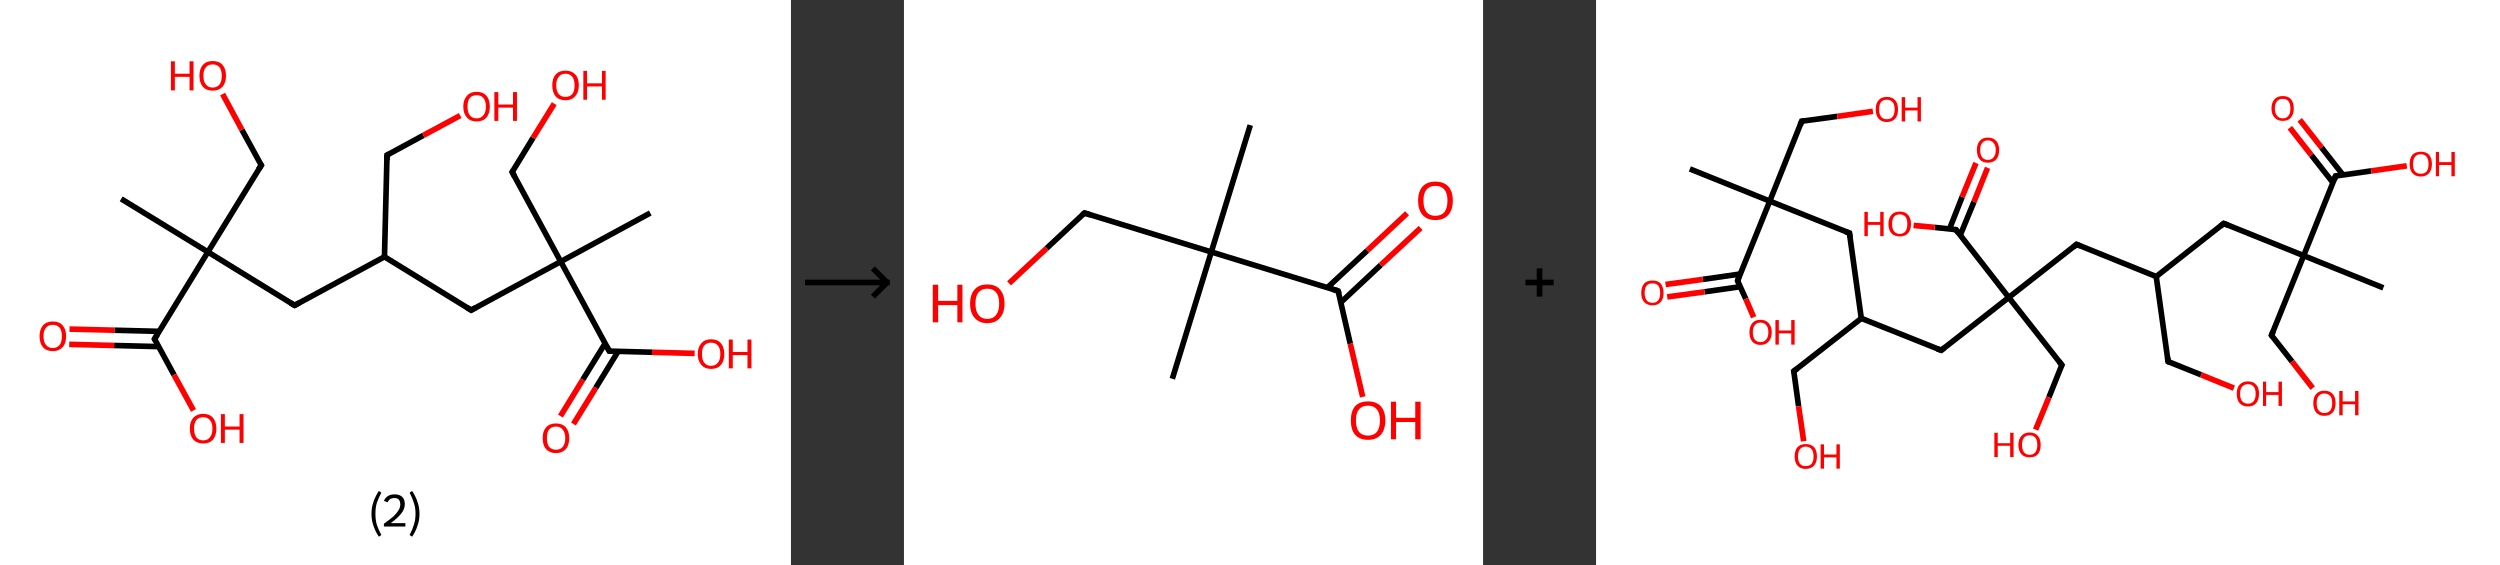 <?xml version='1.0' encoding='ASCII' standalone='yes'?>
<svg xmlns="http://www.w3.org/2000/svg" xmlns:xlink="http://www.w3.org/1999/xlink" version="1.1" width="885.0px" viewBox="0 0 885.0 200.0" height="200.0px">
  <rect x="0" y="0" width="885.0" height="200.0" fill="#333333" stroke="none"/>
  <g>
    <g transform="translate(0, 0) scale(1 1) "><!-- END OF HEADER -->
<rect style="opacity:1.0;fill:#FFFFFF;stroke:none" width="280.0" height="200.0" x="0.0" y="0.0"> </rect>
<path class="bond-0 atom-0 atom-1" d="M 42.9,70.4 L 73.6,89.2" style="fill:none;fill-rule:evenodd;stroke:#000000;stroke-width:2.0px;stroke-linecap:butt;stroke-linejoin:miter;stroke-opacity:1"/>
<path class="bond-1 atom-1 atom-2" d="M 73.6,89.2 L 92.5,58.5" style="fill:none;fill-rule:evenodd;stroke:#000000;stroke-width:2.0px;stroke-linecap:butt;stroke-linejoin:miter;stroke-opacity:1"/>
<path class="bond-2 atom-2 atom-3" d="M 92.5,58.5 L 85.6,45.9" style="fill:none;fill-rule:evenodd;stroke:#000000;stroke-width:2.0px;stroke-linecap:butt;stroke-linejoin:miter;stroke-opacity:1"/>
<path class="bond-2 atom-2 atom-3" d="M 85.6,45.9 L 78.8,33.3" style="fill:none;fill-rule:evenodd;stroke:#FF0000;stroke-width:2.0px;stroke-linecap:butt;stroke-linejoin:miter;stroke-opacity:1"/>
<path class="bond-3 atom-1 atom-4" d="M 73.6,89.2 L 104.3,108.1" style="fill:none;fill-rule:evenodd;stroke:#000000;stroke-width:2.0px;stroke-linecap:butt;stroke-linejoin:miter;stroke-opacity:1"/>
<path class="bond-4 atom-4 atom-5" d="M 104.3,108.1 L 136.1,90.9" style="fill:none;fill-rule:evenodd;stroke:#000000;stroke-width:2.0px;stroke-linecap:butt;stroke-linejoin:miter;stroke-opacity:1"/>
<path class="bond-5 atom-5 atom-6" d="M 136.1,90.9 L 137.0,54.9" style="fill:none;fill-rule:evenodd;stroke:#000000;stroke-width:2.0px;stroke-linecap:butt;stroke-linejoin:miter;stroke-opacity:1"/>
<path class="bond-6 atom-6 atom-7" d="M 137.0,54.9 L 149.9,47.9" style="fill:none;fill-rule:evenodd;stroke:#000000;stroke-width:2.0px;stroke-linecap:butt;stroke-linejoin:miter;stroke-opacity:1"/>
<path class="bond-6 atom-6 atom-7" d="M 149.9,47.9 L 162.9,40.9" style="fill:none;fill-rule:evenodd;stroke:#FF0000;stroke-width:2.0px;stroke-linecap:butt;stroke-linejoin:miter;stroke-opacity:1"/>
<path class="bond-7 atom-5 atom-8" d="M 136.1,90.9 L 166.8,109.8" style="fill:none;fill-rule:evenodd;stroke:#000000;stroke-width:2.0px;stroke-linecap:butt;stroke-linejoin:miter;stroke-opacity:1"/>
<path class="bond-8 atom-8 atom-9" d="M 166.8,109.8 L 198.5,92.6" style="fill:none;fill-rule:evenodd;stroke:#000000;stroke-width:2.0px;stroke-linecap:butt;stroke-linejoin:miter;stroke-opacity:1"/>
<path class="bond-9 atom-9 atom-10" d="M 198.5,92.6 L 230.2,75.4" style="fill:none;fill-rule:evenodd;stroke:#000000;stroke-width:2.0px;stroke-linecap:butt;stroke-linejoin:miter;stroke-opacity:1"/>
<path class="bond-10 atom-9 atom-11" d="M 198.5,92.6 L 181.3,60.9" style="fill:none;fill-rule:evenodd;stroke:#000000;stroke-width:2.0px;stroke-linecap:butt;stroke-linejoin:miter;stroke-opacity:1"/>
<path class="bond-11 atom-11 atom-12" d="M 181.3,60.9 L 188.7,48.8" style="fill:none;fill-rule:evenodd;stroke:#000000;stroke-width:2.0px;stroke-linecap:butt;stroke-linejoin:miter;stroke-opacity:1"/>
<path class="bond-11 atom-11 atom-12" d="M 188.7,48.8 L 196.2,36.7" style="fill:none;fill-rule:evenodd;stroke:#FF0000;stroke-width:2.0px;stroke-linecap:butt;stroke-linejoin:miter;stroke-opacity:1"/>
<path class="bond-12 atom-9 atom-13" d="M 198.5,92.6 L 215.7,124.3" style="fill:none;fill-rule:evenodd;stroke:#000000;stroke-width:2.0px;stroke-linecap:butt;stroke-linejoin:miter;stroke-opacity:1"/>
<path class="bond-13 atom-13 atom-14" d="M 214.2,121.6 L 206.3,134.4" style="fill:none;fill-rule:evenodd;stroke:#000000;stroke-width:2.0px;stroke-linecap:butt;stroke-linejoin:miter;stroke-opacity:1"/>
<path class="bond-13 atom-13 atom-14" d="M 206.3,134.4 L 198.4,147.3" style="fill:none;fill-rule:evenodd;stroke:#FF0000;stroke-width:2.0px;stroke-linecap:butt;stroke-linejoin:miter;stroke-opacity:1"/>
<path class="bond-13 atom-13 atom-14" d="M 218.8,124.4 L 210.9,137.3" style="fill:none;fill-rule:evenodd;stroke:#000000;stroke-width:2.0px;stroke-linecap:butt;stroke-linejoin:miter;stroke-opacity:1"/>
<path class="bond-13 atom-13 atom-14" d="M 210.9,137.3 L 203.0,150.1" style="fill:none;fill-rule:evenodd;stroke:#FF0000;stroke-width:2.0px;stroke-linecap:butt;stroke-linejoin:miter;stroke-opacity:1"/>
<path class="bond-14 atom-13 atom-15" d="M 215.7,124.3 L 230.8,124.7" style="fill:none;fill-rule:evenodd;stroke:#000000;stroke-width:2.0px;stroke-linecap:butt;stroke-linejoin:miter;stroke-opacity:1"/>
<path class="bond-14 atom-13 atom-15" d="M 230.8,124.7 L 245.9,125.1" style="fill:none;fill-rule:evenodd;stroke:#FF0000;stroke-width:2.0px;stroke-linecap:butt;stroke-linejoin:miter;stroke-opacity:1"/>
<path class="bond-15 atom-1 atom-16" d="M 73.6,89.2 L 54.7,120.0" style="fill:none;fill-rule:evenodd;stroke:#000000;stroke-width:2.0px;stroke-linecap:butt;stroke-linejoin:miter;stroke-opacity:1"/>
<path class="bond-16 atom-16 atom-17" d="M 56.4,117.3 L 40.5,116.9" style="fill:none;fill-rule:evenodd;stroke:#000000;stroke-width:2.0px;stroke-linecap:butt;stroke-linejoin:miter;stroke-opacity:1"/>
<path class="bond-16 atom-16 atom-17" d="M 40.5,116.9 L 24.6,116.5" style="fill:none;fill-rule:evenodd;stroke:#FF0000;stroke-width:2.0px;stroke-linecap:butt;stroke-linejoin:miter;stroke-opacity:1"/>
<path class="bond-16 atom-16 atom-17" d="M 56.2,122.7 L 40.4,122.3" style="fill:none;fill-rule:evenodd;stroke:#000000;stroke-width:2.0px;stroke-linecap:butt;stroke-linejoin:miter;stroke-opacity:1"/>
<path class="bond-16 atom-16 atom-17" d="M 40.4,122.3 L 24.5,121.9" style="fill:none;fill-rule:evenodd;stroke:#FF0000;stroke-width:2.0px;stroke-linecap:butt;stroke-linejoin:miter;stroke-opacity:1"/>
<path class="bond-17 atom-16 atom-18" d="M 54.7,120.0 L 61.6,132.7" style="fill:none;fill-rule:evenodd;stroke:#000000;stroke-width:2.0px;stroke-linecap:butt;stroke-linejoin:miter;stroke-opacity:1"/>
<path class="bond-17 atom-16 atom-18" d="M 61.6,132.7 L 68.5,145.3" style="fill:none;fill-rule:evenodd;stroke:#FF0000;stroke-width:2.0px;stroke-linecap:butt;stroke-linejoin:miter;stroke-opacity:1"/>
<path d="M 91.5,60.0 L 92.5,58.5 L 92.1,57.9" style="fill:none;stroke:#000000;stroke-width:2.0px;stroke-linecap:butt;stroke-linejoin:miter;stroke-opacity:1;"/>
<path d="M 102.8,107.2 L 104.3,108.1 L 105.9,107.2" style="fill:none;stroke:#000000;stroke-width:2.0px;stroke-linecap:butt;stroke-linejoin:miter;stroke-opacity:1;"/>
<path d="M 137.0,56.7 L 137.0,54.9 L 137.7,54.5" style="fill:none;stroke:#000000;stroke-width:2.0px;stroke-linecap:butt;stroke-linejoin:miter;stroke-opacity:1;"/>
<path d="M 165.2,108.8 L 166.8,109.8 L 168.4,108.9" style="fill:none;stroke:#000000;stroke-width:2.0px;stroke-linecap:butt;stroke-linejoin:miter;stroke-opacity:1;"/>
<path d="M 182.2,62.5 L 181.3,60.9 L 181.7,60.3" style="fill:none;stroke:#000000;stroke-width:2.0px;stroke-linecap:butt;stroke-linejoin:miter;stroke-opacity:1;"/>
<path d="M 214.8,122.7 L 215.7,124.3 L 216.4,124.3" style="fill:none;stroke:#000000;stroke-width:2.0px;stroke-linecap:butt;stroke-linejoin:miter;stroke-opacity:1;"/>
<path d="M 55.7,118.4 L 54.7,120.0 L 55.1,120.6" style="fill:none;stroke:#000000;stroke-width:2.0px;stroke-linecap:butt;stroke-linejoin:miter;stroke-opacity:1;"/>
<path class="atom-3" d="M 60.5 21.7 L 61.9 21.7 L 61.9 26.1 L 67.1 26.1 L 67.1 21.7 L 68.5 21.7 L 68.5 32.0 L 67.1 32.0 L 67.1 27.2 L 61.9 27.2 L 61.9 32.0 L 60.5 32.0 L 60.5 21.7 " fill="#FF0000"/>
<path class="atom-3" d="M 70.6 26.8 Q 70.6 24.4, 71.8 23.0 Q 73.0 21.6, 75.3 21.6 Q 77.6 21.6, 78.8 23.0 Q 80.0 24.4, 80.0 26.8 Q 80.0 29.3, 78.8 30.7 Q 77.5 32.1, 75.3 32.1 Q 73.0 32.1, 71.8 30.7 Q 70.6 29.3, 70.6 26.8 M 75.3 31.0 Q 76.8 31.0, 77.7 29.9 Q 78.5 28.9, 78.5 26.8 Q 78.5 24.8, 77.7 23.8 Q 76.8 22.8, 75.3 22.8 Q 73.7 22.8, 72.9 23.8 Q 72.0 24.8, 72.0 26.8 Q 72.0 28.9, 72.9 29.9 Q 73.7 31.0, 75.3 31.0 " fill="#FF0000"/>
<path class="atom-7" d="M 164.0 37.7 Q 164.0 35.3, 165.3 33.9 Q 166.5 32.5, 168.7 32.5 Q 171.0 32.5, 172.2 33.9 Q 173.4 35.3, 173.4 37.7 Q 173.4 40.2, 172.2 41.6 Q 171.0 43.0, 168.7 43.0 Q 166.5 43.0, 165.3 41.6 Q 164.0 40.2, 164.0 37.7 M 168.7 41.9 Q 170.3 41.9, 171.1 40.8 Q 172.0 39.8, 172.0 37.7 Q 172.0 35.7, 171.1 34.7 Q 170.3 33.7, 168.7 33.7 Q 167.2 33.7, 166.3 34.7 Q 165.5 35.7, 165.5 37.7 Q 165.5 39.8, 166.3 40.8 Q 167.2 41.9, 168.7 41.9 " fill="#FF0000"/>
<path class="atom-7" d="M 175.0 32.6 L 176.4 32.6 L 176.4 37.0 L 181.6 37.0 L 181.6 32.6 L 183.0 32.6 L 183.0 42.8 L 181.6 42.8 L 181.6 38.1 L 176.4 38.1 L 176.4 42.8 L 175.0 42.8 L 175.0 32.6 " fill="#FF0000"/>
<path class="atom-12" d="M 195.5 30.2 Q 195.5 27.7, 196.7 26.4 Q 197.9 25.0, 200.2 25.0 Q 202.4 25.0, 203.7 26.4 Q 204.9 27.7, 204.9 30.2 Q 204.9 32.7, 203.6 34.1 Q 202.4 35.5, 200.2 35.5 Q 197.9 35.5, 196.7 34.1 Q 195.5 32.7, 195.5 30.2 M 200.2 34.3 Q 201.7 34.3, 202.6 33.3 Q 203.4 32.2, 203.4 30.2 Q 203.4 28.2, 202.6 27.2 Q 201.7 26.1, 200.2 26.1 Q 198.6 26.1, 197.8 27.2 Q 196.9 28.2, 196.9 30.2 Q 196.9 32.3, 197.8 33.3 Q 198.6 34.3, 200.2 34.3 " fill="#FF0000"/>
<path class="atom-12" d="M 206.5 25.1 L 207.8 25.1 L 207.8 29.5 L 213.1 29.5 L 213.1 25.1 L 214.4 25.1 L 214.4 35.3 L 213.1 35.3 L 213.1 30.6 L 207.8 30.6 L 207.8 35.3 L 206.5 35.3 L 206.5 25.1 " fill="#FF0000"/>
<path class="atom-14" d="M 192.1 155.1 Q 192.1 152.6, 193.3 151.3 Q 194.5 149.9, 196.8 149.9 Q 199.1 149.9, 200.3 151.3 Q 201.5 152.6, 201.5 155.1 Q 201.5 157.6, 200.3 159.0 Q 199.0 160.4, 196.8 160.4 Q 194.6 160.4, 193.3 159.0 Q 192.1 157.6, 192.1 155.1 M 196.8 159.2 Q 198.4 159.2, 199.2 158.2 Q 200.1 157.1, 200.1 155.1 Q 200.1 153.1, 199.2 152.1 Q 198.4 151.0, 196.8 151.0 Q 195.3 151.0, 194.4 152.0 Q 193.6 153.1, 193.6 155.1 Q 193.6 157.1, 194.4 158.2 Q 195.3 159.2, 196.8 159.2 " fill="#FF0000"/>
<path class="atom-15" d="M 247.0 125.3 Q 247.0 122.9, 248.3 121.5 Q 249.5 120.1, 251.7 120.1 Q 254.0 120.1, 255.2 121.5 Q 256.4 122.9, 256.4 125.3 Q 256.4 127.8, 255.2 129.2 Q 254.0 130.6, 251.7 130.6 Q 249.5 130.6, 248.3 129.2 Q 247.0 127.8, 247.0 125.3 M 251.7 129.5 Q 253.3 129.5, 254.1 128.4 Q 255.0 127.4, 255.0 125.3 Q 255.0 123.3, 254.1 122.3 Q 253.3 121.3, 251.7 121.3 Q 250.2 121.3, 249.3 122.3 Q 248.5 123.3, 248.5 125.3 Q 248.5 127.4, 249.3 128.4 Q 250.2 129.5, 251.7 129.5 " fill="#FF0000"/>
<path class="atom-15" d="M 258.0 120.2 L 259.4 120.2 L 259.4 124.6 L 264.6 124.6 L 264.6 120.2 L 266.0 120.2 L 266.0 130.4 L 264.6 130.4 L 264.6 125.7 L 259.4 125.7 L 259.4 130.4 L 258.0 130.4 L 258.0 120.2 " fill="#FF0000"/>
<path class="atom-17" d="M 14.0 119.0 Q 14.0 116.6, 15.2 115.2 Q 16.4 113.8, 18.7 113.8 Q 21.0 113.8, 22.2 115.2 Q 23.4 116.6, 23.4 119.0 Q 23.4 121.5, 22.2 122.9 Q 20.9 124.3, 18.7 124.3 Q 16.4 124.3, 15.2 122.9 Q 14.0 121.5, 14.0 119.0 M 18.7 123.2 Q 20.2 123.2, 21.1 122.1 Q 21.9 121.1, 21.9 119.0 Q 21.9 117.0, 21.1 116.0 Q 20.2 115.0, 18.7 115.0 Q 17.1 115.0, 16.3 116.0 Q 15.4 117.0, 15.4 119.0 Q 15.4 121.1, 16.3 122.1 Q 17.1 123.2, 18.7 123.2 " fill="#FF0000"/>
<path class="atom-18" d="M 67.2 151.7 Q 67.2 149.3, 68.4 147.9 Q 69.7 146.5, 71.9 146.5 Q 74.2 146.5, 75.4 147.9 Q 76.6 149.3, 76.6 151.7 Q 76.6 154.2, 75.4 155.6 Q 74.2 157.0, 71.9 157.0 Q 69.7 157.0, 68.4 155.6 Q 67.2 154.2, 67.2 151.7 M 71.9 155.9 Q 73.5 155.9, 74.3 154.8 Q 75.2 153.8, 75.2 151.7 Q 75.2 149.7, 74.3 148.7 Q 73.5 147.7, 71.9 147.7 Q 70.4 147.7, 69.5 148.7 Q 68.7 149.7, 68.7 151.7 Q 68.7 153.8, 69.5 154.8 Q 70.4 155.9, 71.9 155.9 " fill="#FF0000"/>
<path class="atom-18" d="M 78.2 146.6 L 79.6 146.6 L 79.6 151.0 L 84.8 151.0 L 84.8 146.6 L 86.2 146.6 L 86.2 156.8 L 84.8 156.8 L 84.8 152.1 L 79.6 152.1 L 79.6 156.8 L 78.2 156.8 L 78.2 146.6 " fill="#FF0000"/>
<path class="legend" d="M 131.5 181.9 Q 131.5 179.6, 132.2 177.7 Q 132.8 175.8, 134.1 173.8 L 135.0 174.4 Q 134.0 176.3, 133.4 178.0 Q 132.9 179.7, 132.9 181.9 Q 132.9 184.0, 133.4 185.8 Q 134.0 187.5, 135.0 189.4 L 134.1 190.0 Q 132.8 188.0, 132.2 186.1 Q 131.5 184.2, 131.5 181.9 " fill="#000000"/>
<path class="legend" d="M 135.9 177.3 Q 136.4 176.2, 137.3 175.6 Q 138.3 175.0, 139.7 175.0 Q 141.4 175.0, 142.4 175.9 Q 143.3 176.8, 143.3 178.5 Q 143.3 180.2, 142.1 181.7 Q 140.9 183.3, 138.3 185.2 L 143.5 185.2 L 143.5 186.4 L 135.9 186.4 L 135.9 185.4 Q 138.0 183.9, 139.3 182.8 Q 140.5 181.6, 141.1 180.6 Q 141.7 179.6, 141.7 178.6 Q 141.7 177.5, 141.2 176.9 Q 140.7 176.3, 139.7 176.3 Q 138.8 176.3, 138.2 176.6 Q 137.6 177.0, 137.2 177.8 L 135.9 177.3 " fill="#000000"/>
<path class="legend" d="M 148.5 181.9 Q 148.5 184.2, 147.8 186.1 Q 147.2 188.0, 145.9 190.0 L 145.0 189.4 Q 146.0 187.5, 146.5 185.8 Q 147.1 184.0, 147.1 181.9 Q 147.1 179.7, 146.5 178.0 Q 146.0 176.3, 145.0 174.4 L 145.9 173.8 Q 147.2 175.8, 147.8 177.7 Q 148.5 179.6, 148.5 181.9 " fill="#000000"/>
</g>
    <g transform="translate(280.0, 0) scale(1 1) "><line x1="5" y1="100" x2="35" y2="100" style="stroke:rgb(0,0,0);stroke-width:2"/>
  <line x1="34" y1="100" x2="29" y2="95" style="stroke:rgb(0,0,0);stroke-width:2"/>
  <line x1="34" y1="100" x2="29" y2="105" style="stroke:rgb(0,0,0);stroke-width:2"/>
</g>
    <g transform="translate(320.0, 0) scale(1 1) "><!-- END OF HEADER -->
<rect style="opacity:1.0;fill:#FFFFFF;stroke:none" width="205.0" height="200.0" x="0.0" y="0.0"> </rect>
<path class="bond-0 atom-0 atom-1" d="M 122.6,44.3 L 108.8,89.2" style="fill:none;fill-rule:evenodd;stroke:#000000;stroke-width:2.0px;stroke-linecap:butt;stroke-linejoin:miter;stroke-opacity:1"/>
<path class="bond-1 atom-1 atom-2" d="M 108.8,89.2 L 95.0,134.1" style="fill:none;fill-rule:evenodd;stroke:#000000;stroke-width:2.0px;stroke-linecap:butt;stroke-linejoin:miter;stroke-opacity:1"/>
<path class="bond-2 atom-1 atom-3" d="M 108.8,89.2 L 63.9,75.4" style="fill:none;fill-rule:evenodd;stroke:#000000;stroke-width:2.0px;stroke-linecap:butt;stroke-linejoin:miter;stroke-opacity:1"/>
<path class="bond-3 atom-3 atom-4" d="M 63.9,75.4 L 50.5,87.9" style="fill:none;fill-rule:evenodd;stroke:#000000;stroke-width:2.0px;stroke-linecap:butt;stroke-linejoin:miter;stroke-opacity:1"/>
<path class="bond-3 atom-3 atom-4" d="M 50.5,87.9 L 37.2,100.3" style="fill:none;fill-rule:evenodd;stroke:#FF0000;stroke-width:2.0px;stroke-linecap:butt;stroke-linejoin:miter;stroke-opacity:1"/>
<path class="bond-4 atom-1 atom-5" d="M 108.8,89.2 L 153.7,103.0" style="fill:none;fill-rule:evenodd;stroke:#000000;stroke-width:2.0px;stroke-linecap:butt;stroke-linejoin:miter;stroke-opacity:1"/>
<path class="bond-5 atom-5 atom-6" d="M 154.7,107.0 L 168.8,93.8" style="fill:none;fill-rule:evenodd;stroke:#000000;stroke-width:2.0px;stroke-linecap:butt;stroke-linejoin:miter;stroke-opacity:1"/>
<path class="bond-5 atom-5 atom-6" d="M 168.8,93.8 L 182.9,80.7" style="fill:none;fill-rule:evenodd;stroke:#FF0000;stroke-width:2.0px;stroke-linecap:butt;stroke-linejoin:miter;stroke-opacity:1"/>
<path class="bond-5 atom-5 atom-6" d="M 149.9,101.8 L 164.0,88.7" style="fill:none;fill-rule:evenodd;stroke:#000000;stroke-width:2.0px;stroke-linecap:butt;stroke-linejoin:miter;stroke-opacity:1"/>
<path class="bond-5 atom-5 atom-6" d="M 164.0,88.7 L 178.1,75.5" style="fill:none;fill-rule:evenodd;stroke:#FF0000;stroke-width:2.0px;stroke-linecap:butt;stroke-linejoin:miter;stroke-opacity:1"/>
<path class="bond-6 atom-5 atom-7" d="M 153.7,103.0 L 158.0,121.7" style="fill:none;fill-rule:evenodd;stroke:#000000;stroke-width:2.0px;stroke-linecap:butt;stroke-linejoin:miter;stroke-opacity:1"/>
<path class="bond-6 atom-5 atom-7" d="M 158.0,121.7 L 162.4,140.5" style="fill:none;fill-rule:evenodd;stroke:#FF0000;stroke-width:2.0px;stroke-linecap:butt;stroke-linejoin:miter;stroke-opacity:1"/>
<path d="M 66.1,76.1 L 63.9,75.4 L 63.2,76.0" style="fill:none;stroke:#000000;stroke-width:2.0px;stroke-linecap:butt;stroke-linejoin:miter;stroke-opacity:1;"/>
<path d="M 151.5,102.3 L 153.7,103.0 L 154.0,103.9" style="fill:none;stroke:#000000;stroke-width:2.0px;stroke-linecap:butt;stroke-linejoin:miter;stroke-opacity:1;"/>
<path class="atom-4" d="M 10.2 100.8 L 12.1 100.8 L 12.1 106.5 L 18.9 106.5 L 18.9 100.8 L 20.7 100.8 L 20.7 114.1 L 18.9 114.1 L 18.9 108.0 L 12.1 108.0 L 12.1 114.1 L 10.2 114.1 L 10.2 100.8 " fill="#FF0000"/>
<path class="atom-4" d="M 23.4 107.5 Q 23.4 104.3, 25.0 102.5 Q 26.5 100.7, 29.5 100.7 Q 32.5 100.7, 34.0 102.5 Q 35.6 104.3, 35.6 107.5 Q 35.6 110.7, 34.0 112.5 Q 32.4 114.4, 29.5 114.4 Q 26.6 114.4, 25.0 112.5 Q 23.4 110.7, 23.4 107.5 M 29.5 112.9 Q 31.5 112.9, 32.6 111.5 Q 33.7 110.1, 33.7 107.5 Q 33.7 104.8, 32.6 103.5 Q 31.5 102.2, 29.5 102.2 Q 27.5 102.2, 26.4 103.5 Q 25.3 104.8, 25.3 107.5 Q 25.3 110.1, 26.4 111.5 Q 27.5 112.9, 29.5 112.9 " fill="#FF0000"/>
<path class="atom-6" d="M 182.0 71.0 Q 182.0 67.8, 183.6 66.0 Q 185.2 64.3, 188.1 64.3 Q 191.1 64.3, 192.7 66.0 Q 194.3 67.8, 194.3 71.0 Q 194.3 74.3, 192.7 76.1 Q 191.1 77.9, 188.1 77.9 Q 185.2 77.9, 183.6 76.1 Q 182.0 74.3, 182.0 71.0 M 188.1 76.4 Q 190.2 76.4, 191.3 75.1 Q 192.4 73.7, 192.4 71.0 Q 192.4 68.4, 191.3 67.1 Q 190.2 65.8, 188.1 65.8 Q 186.1 65.8, 185.0 67.1 Q 183.9 68.4, 183.9 71.0 Q 183.9 73.7, 185.0 75.1 Q 186.1 76.4, 188.1 76.4 " fill="#FF0000"/>
<path class="atom-7" d="M 158.2 148.8 Q 158.2 145.6, 159.7 143.8 Q 161.3 142.1, 164.3 142.1 Q 167.2 142.1, 168.8 143.8 Q 170.4 145.6, 170.4 148.8 Q 170.4 152.1, 168.8 153.9 Q 167.2 155.7, 164.3 155.7 Q 161.3 155.7, 159.7 153.9 Q 158.2 152.1, 158.2 148.8 M 164.3 154.2 Q 166.3 154.2, 167.4 152.9 Q 168.5 151.5, 168.5 148.8 Q 168.5 146.2, 167.4 144.9 Q 166.3 143.6, 164.3 143.6 Q 162.2 143.6, 161.1 144.9 Q 160.0 146.2, 160.0 148.8 Q 160.0 151.5, 161.1 152.9 Q 162.2 154.2, 164.3 154.2 " fill="#FF0000"/>
<path class="atom-7" d="M 172.4 142.2 L 174.2 142.2 L 174.2 147.9 L 181.0 147.9 L 181.0 142.2 L 182.9 142.2 L 182.9 155.5 L 181.0 155.5 L 181.0 149.4 L 174.2 149.4 L 174.2 155.5 L 172.4 155.5 L 172.4 142.2 " fill="#FF0000"/>
</g>
    <g transform="translate(525.0, 0) scale(1 1) "><line x1="15" y1="100" x2="25" y2="100" style="stroke:rgb(0,0,0);stroke-width:2"/>
  <line x1="20" y1="95" x2="20" y2="105" style="stroke:rgb(0,0,0);stroke-width:2"/>
</g>
    <g transform="translate(565.0, 0) scale(1 1) "><!-- END OF HEADER -->
<rect style="opacity:1.0;fill:#FFFFFF;stroke:none" width="320.0" height="200.0" x="0.0" y="0.0"> </rect>
<path class="bond-0 atom-0 atom-1" d="M 33.2,59.8 L 61.5,71.2" style="fill:none;fill-rule:evenodd;stroke:#000000;stroke-width:2.0px;stroke-linecap:butt;stroke-linejoin:miter;stroke-opacity:1"/>
<path class="bond-1 atom-1 atom-2" d="M 61.5,71.2 L 72.8,42.9" style="fill:none;fill-rule:evenodd;stroke:#000000;stroke-width:2.0px;stroke-linecap:butt;stroke-linejoin:miter;stroke-opacity:1"/>
<path class="bond-2 atom-2 atom-3" d="M 72.8,42.9 L 85.4,41.2" style="fill:none;fill-rule:evenodd;stroke:#000000;stroke-width:2.0px;stroke-linecap:butt;stroke-linejoin:miter;stroke-opacity:1"/>
<path class="bond-2 atom-2 atom-3" d="M 85.4,41.2 L 98.0,39.4" style="fill:none;fill-rule:evenodd;stroke:#FF0000;stroke-width:2.0px;stroke-linecap:butt;stroke-linejoin:miter;stroke-opacity:1"/>
<path class="bond-3 atom-1 atom-4" d="M 61.5,71.2 L 89.7,82.5" style="fill:none;fill-rule:evenodd;stroke:#000000;stroke-width:2.0px;stroke-linecap:butt;stroke-linejoin:miter;stroke-opacity:1"/>
<path class="bond-4 atom-4 atom-5" d="M 89.7,82.5 L 93.9,112.7" style="fill:none;fill-rule:evenodd;stroke:#000000;stroke-width:2.0px;stroke-linecap:butt;stroke-linejoin:miter;stroke-opacity:1"/>
<path class="bond-5 atom-5 atom-6" d="M 93.9,112.7 L 70.0,131.4" style="fill:none;fill-rule:evenodd;stroke:#000000;stroke-width:2.0px;stroke-linecap:butt;stroke-linejoin:miter;stroke-opacity:1"/>
<path class="bond-6 atom-6 atom-7" d="M 70.0,131.4 L 71.7,143.8" style="fill:none;fill-rule:evenodd;stroke:#000000;stroke-width:2.0px;stroke-linecap:butt;stroke-linejoin:miter;stroke-opacity:1"/>
<path class="bond-6 atom-6 atom-7" d="M 71.7,143.8 L 73.5,156.2" style="fill:none;fill-rule:evenodd;stroke:#FF0000;stroke-width:2.0px;stroke-linecap:butt;stroke-linejoin:miter;stroke-opacity:1"/>
<path class="bond-7 atom-5 atom-8" d="M 93.9,112.7 L 122.2,124.0" style="fill:none;fill-rule:evenodd;stroke:#000000;stroke-width:2.0px;stroke-linecap:butt;stroke-linejoin:miter;stroke-opacity:1"/>
<path class="bond-8 atom-8 atom-9" d="M 122.2,124.0 L 146.1,105.3" style="fill:none;fill-rule:evenodd;stroke:#000000;stroke-width:2.0px;stroke-linecap:butt;stroke-linejoin:miter;stroke-opacity:1"/>
<path class="bond-9 atom-9 atom-10" d="M 146.1,105.3 L 164.9,129.2" style="fill:none;fill-rule:evenodd;stroke:#000000;stroke-width:2.0px;stroke-linecap:butt;stroke-linejoin:miter;stroke-opacity:1"/>
<path class="bond-10 atom-10 atom-11" d="M 164.9,129.2 L 160.3,140.7" style="fill:none;fill-rule:evenodd;stroke:#000000;stroke-width:2.0px;stroke-linecap:butt;stroke-linejoin:miter;stroke-opacity:1"/>
<path class="bond-10 atom-10 atom-11" d="M 160.3,140.7 L 155.6,152.1" style="fill:none;fill-rule:evenodd;stroke:#FF0000;stroke-width:2.0px;stroke-linecap:butt;stroke-linejoin:miter;stroke-opacity:1"/>
<path class="bond-11 atom-9 atom-12" d="M 146.1,105.3 L 170.1,86.5" style="fill:none;fill-rule:evenodd;stroke:#000000;stroke-width:2.0px;stroke-linecap:butt;stroke-linejoin:miter;stroke-opacity:1"/>
<path class="bond-12 atom-12 atom-13" d="M 170.1,86.5 L 198.3,97.9" style="fill:none;fill-rule:evenodd;stroke:#000000;stroke-width:2.0px;stroke-linecap:butt;stroke-linejoin:miter;stroke-opacity:1"/>
<path class="bond-13 atom-13 atom-14" d="M 198.3,97.9 L 202.5,128.0" style="fill:none;fill-rule:evenodd;stroke:#000000;stroke-width:2.0px;stroke-linecap:butt;stroke-linejoin:miter;stroke-opacity:1"/>
<path class="bond-14 atom-14 atom-15" d="M 202.5,128.0 L 214.2,132.7" style="fill:none;fill-rule:evenodd;stroke:#000000;stroke-width:2.0px;stroke-linecap:butt;stroke-linejoin:miter;stroke-opacity:1"/>
<path class="bond-14 atom-14 atom-15" d="M 214.2,132.7 L 225.8,137.4" style="fill:none;fill-rule:evenodd;stroke:#FF0000;stroke-width:2.0px;stroke-linecap:butt;stroke-linejoin:miter;stroke-opacity:1"/>
<path class="bond-15 atom-13 atom-16" d="M 198.3,97.9 L 222.2,79.1" style="fill:none;fill-rule:evenodd;stroke:#000000;stroke-width:2.0px;stroke-linecap:butt;stroke-linejoin:miter;stroke-opacity:1"/>
<path class="bond-16 atom-16 atom-17" d="M 222.2,79.1 L 250.5,90.5" style="fill:none;fill-rule:evenodd;stroke:#000000;stroke-width:2.0px;stroke-linecap:butt;stroke-linejoin:miter;stroke-opacity:1"/>
<path class="bond-17 atom-17 atom-18" d="M 250.5,90.5 L 278.7,101.9" style="fill:none;fill-rule:evenodd;stroke:#000000;stroke-width:2.0px;stroke-linecap:butt;stroke-linejoin:miter;stroke-opacity:1"/>
<path class="bond-18 atom-17 atom-19" d="M 250.5,90.5 L 239.1,118.7" style="fill:none;fill-rule:evenodd;stroke:#000000;stroke-width:2.0px;stroke-linecap:butt;stroke-linejoin:miter;stroke-opacity:1"/>
<path class="bond-19 atom-19 atom-20" d="M 239.1,118.7 L 246.4,128.0" style="fill:none;fill-rule:evenodd;stroke:#000000;stroke-width:2.0px;stroke-linecap:butt;stroke-linejoin:miter;stroke-opacity:1"/>
<path class="bond-19 atom-19 atom-20" d="M 246.4,128.0 L 253.7,137.4" style="fill:none;fill-rule:evenodd;stroke:#FF0000;stroke-width:2.0px;stroke-linecap:butt;stroke-linejoin:miter;stroke-opacity:1"/>
<path class="bond-20 atom-17 atom-21" d="M 250.5,90.5 L 261.8,62.3" style="fill:none;fill-rule:evenodd;stroke:#000000;stroke-width:2.0px;stroke-linecap:butt;stroke-linejoin:miter;stroke-opacity:1"/>
<path class="bond-21 atom-21 atom-22" d="M 264.4,61.9 L 256.8,52.2" style="fill:none;fill-rule:evenodd;stroke:#000000;stroke-width:2.0px;stroke-linecap:butt;stroke-linejoin:miter;stroke-opacity:1"/>
<path class="bond-21 atom-21 atom-22" d="M 256.8,52.2 L 249.1,42.4" style="fill:none;fill-rule:evenodd;stroke:#FF0000;stroke-width:2.0px;stroke-linecap:butt;stroke-linejoin:miter;stroke-opacity:1"/>
<path class="bond-21 atom-21 atom-22" d="M 260.9,64.7 L 253.2,54.9" style="fill:none;fill-rule:evenodd;stroke:#000000;stroke-width:2.0px;stroke-linecap:butt;stroke-linejoin:miter;stroke-opacity:1"/>
<path class="bond-21 atom-21 atom-22" d="M 253.2,54.9 L 245.6,45.2" style="fill:none;fill-rule:evenodd;stroke:#FF0000;stroke-width:2.0px;stroke-linecap:butt;stroke-linejoin:miter;stroke-opacity:1"/>
<path class="bond-22 atom-21 atom-23" d="M 261.8,62.3 L 274.4,60.5" style="fill:none;fill-rule:evenodd;stroke:#000000;stroke-width:2.0px;stroke-linecap:butt;stroke-linejoin:miter;stroke-opacity:1"/>
<path class="bond-22 atom-21 atom-23" d="M 274.4,60.5 L 287.0,58.7" style="fill:none;fill-rule:evenodd;stroke:#FF0000;stroke-width:2.0px;stroke-linecap:butt;stroke-linejoin:miter;stroke-opacity:1"/>
<path class="bond-23 atom-9 atom-24" d="M 146.1,105.3 L 127.4,81.3" style="fill:none;fill-rule:evenodd;stroke:#000000;stroke-width:2.0px;stroke-linecap:butt;stroke-linejoin:miter;stroke-opacity:1"/>
<path class="bond-24 atom-24 atom-25" d="M 128.9,83.3 L 133.8,71.4" style="fill:none;fill-rule:evenodd;stroke:#000000;stroke-width:2.0px;stroke-linecap:butt;stroke-linejoin:miter;stroke-opacity:1"/>
<path class="bond-24 atom-24 atom-25" d="M 133.8,71.4 L 138.6,59.4" style="fill:none;fill-rule:evenodd;stroke:#FF0000;stroke-width:2.0px;stroke-linecap:butt;stroke-linejoin:miter;stroke-opacity:1"/>
<path class="bond-24 atom-24 atom-25" d="M 125.1,81.1 L 129.6,69.7" style="fill:none;fill-rule:evenodd;stroke:#000000;stroke-width:2.0px;stroke-linecap:butt;stroke-linejoin:miter;stroke-opacity:1"/>
<path class="bond-24 atom-24 atom-25" d="M 129.6,69.7 L 134.5,57.7" style="fill:none;fill-rule:evenodd;stroke:#FF0000;stroke-width:2.0px;stroke-linecap:butt;stroke-linejoin:miter;stroke-opacity:1"/>
<path class="bond-25 atom-24 atom-26" d="M 127.4,81.3 L 119.9,80.5" style="fill:none;fill-rule:evenodd;stroke:#000000;stroke-width:2.0px;stroke-linecap:butt;stroke-linejoin:miter;stroke-opacity:1"/>
<path class="bond-25 atom-24 atom-26" d="M 119.9,80.5 L 112.4,79.8" style="fill:none;fill-rule:evenodd;stroke:#FF0000;stroke-width:2.0px;stroke-linecap:butt;stroke-linejoin:miter;stroke-opacity:1"/>
<path class="bond-26 atom-1 atom-27" d="M 61.5,71.2 L 50.1,99.4" style="fill:none;fill-rule:evenodd;stroke:#000000;stroke-width:2.0px;stroke-linecap:butt;stroke-linejoin:miter;stroke-opacity:1"/>
<path class="bond-27 atom-27 atom-28" d="M 51.0,97.0 L 37.8,98.9" style="fill:none;fill-rule:evenodd;stroke:#000000;stroke-width:2.0px;stroke-linecap:butt;stroke-linejoin:miter;stroke-opacity:1"/>
<path class="bond-27 atom-27 atom-28" d="M 37.8,98.9 L 24.6,100.7" style="fill:none;fill-rule:evenodd;stroke:#FF0000;stroke-width:2.0px;stroke-linecap:butt;stroke-linejoin:miter;stroke-opacity:1"/>
<path class="bond-27 atom-27 atom-28" d="M 51.0,101.5 L 38.4,103.3" style="fill:none;fill-rule:evenodd;stroke:#000000;stroke-width:2.0px;stroke-linecap:butt;stroke-linejoin:miter;stroke-opacity:1"/>
<path class="bond-27 atom-27 atom-28" d="M 38.4,103.3 L 25.2,105.1" style="fill:none;fill-rule:evenodd;stroke:#FF0000;stroke-width:2.0px;stroke-linecap:butt;stroke-linejoin:miter;stroke-opacity:1"/>
<path class="bond-28 atom-27 atom-29" d="M 50.1,99.4 L 53.0,105.8" style="fill:none;fill-rule:evenodd;stroke:#000000;stroke-width:2.0px;stroke-linecap:butt;stroke-linejoin:miter;stroke-opacity:1"/>
<path class="bond-28 atom-27 atom-29" d="M 53.0,105.8 L 55.8,112.3" style="fill:none;fill-rule:evenodd;stroke:#FF0000;stroke-width:2.0px;stroke-linecap:butt;stroke-linejoin:miter;stroke-opacity:1"/>
<path d="M 72.3,44.3 L 72.8,42.9 L 73.5,42.8" style="fill:none;stroke:#000000;stroke-width:2.0px;stroke-linecap:butt;stroke-linejoin:miter;stroke-opacity:1;"/>
<path d="M 88.3,82.0 L 89.7,82.5 L 89.9,84.0" style="fill:none;stroke:#000000;stroke-width:2.0px;stroke-linecap:butt;stroke-linejoin:miter;stroke-opacity:1;"/>
<path d="M 71.2,130.5 L 70.0,131.4 L 70.1,132.0" style="fill:none;stroke:#000000;stroke-width:2.0px;stroke-linecap:butt;stroke-linejoin:miter;stroke-opacity:1;"/>
<path d="M 120.7,123.5 L 122.2,124.0 L 123.3,123.1" style="fill:none;stroke:#000000;stroke-width:2.0px;stroke-linecap:butt;stroke-linejoin:miter;stroke-opacity:1;"/>
<path d="M 163.9,128.0 L 164.9,129.2 L 164.6,129.8" style="fill:none;stroke:#000000;stroke-width:2.0px;stroke-linecap:butt;stroke-linejoin:miter;stroke-opacity:1;"/>
<path d="M 168.9,87.5 L 170.1,86.5 L 171.5,87.1" style="fill:none;stroke:#000000;stroke-width:2.0px;stroke-linecap:butt;stroke-linejoin:miter;stroke-opacity:1;"/>
<path d="M 202.3,126.5 L 202.5,128.0 L 203.1,128.3" style="fill:none;stroke:#000000;stroke-width:2.0px;stroke-linecap:butt;stroke-linejoin:miter;stroke-opacity:1;"/>
<path d="M 221.0,80.1 L 222.2,79.1 L 223.7,79.7" style="fill:none;stroke:#000000;stroke-width:2.0px;stroke-linecap:butt;stroke-linejoin:miter;stroke-opacity:1;"/>
<path d="M 239.7,117.3 L 239.1,118.7 L 239.5,119.2" style="fill:none;stroke:#000000;stroke-width:2.0px;stroke-linecap:butt;stroke-linejoin:miter;stroke-opacity:1;"/>
<path d="M 261.3,63.7 L 261.8,62.3 L 262.5,62.2" style="fill:none;stroke:#000000;stroke-width:2.0px;stroke-linecap:butt;stroke-linejoin:miter;stroke-opacity:1;"/>
<path d="M 128.3,82.5 L 127.4,81.3 L 127.0,81.3" style="fill:none;stroke:#000000;stroke-width:2.0px;stroke-linecap:butt;stroke-linejoin:miter;stroke-opacity:1;"/>
<path d="M 50.6,98.0 L 50.1,99.4 L 50.2,99.7" style="fill:none;stroke:#000000;stroke-width:2.0px;stroke-linecap:butt;stroke-linejoin:miter;stroke-opacity:1;"/>
<path class="atom-3" d="M 99.0 38.7 Q 99.0 36.6, 100.0 35.5 Q 101.0 34.3, 102.9 34.3 Q 104.9 34.3, 105.9 35.5 Q 106.9 36.6, 106.9 38.7 Q 106.9 40.8, 105.9 42.0 Q 104.8 43.2, 102.9 43.2 Q 101.1 43.2, 100.0 42.0 Q 99.0 40.8, 99.0 38.7 M 102.9 42.2 Q 104.3 42.2, 105.0 41.3 Q 105.7 40.4, 105.7 38.7 Q 105.7 37.0, 105.0 36.2 Q 104.3 35.3, 102.9 35.3 Q 101.6 35.3, 100.9 36.1 Q 100.2 37.0, 100.2 38.7 Q 100.2 40.4, 100.9 41.3 Q 101.6 42.2, 102.9 42.2 " fill="#FF0000"/>
<path class="atom-3" d="M 108.2 34.4 L 109.4 34.4 L 109.4 38.1 L 113.8 38.1 L 113.8 34.4 L 115.0 34.4 L 115.0 43.0 L 113.8 43.0 L 113.8 39.1 L 109.4 39.1 L 109.4 43.0 L 108.2 43.0 L 108.2 34.4 " fill="#FF0000"/>
<path class="atom-7" d="M 70.3 161.6 Q 70.3 159.5, 71.3 158.3 Q 72.3 157.2, 74.2 157.2 Q 76.1 157.2, 77.2 158.3 Q 78.2 159.5, 78.2 161.6 Q 78.2 163.6, 77.2 164.8 Q 76.1 166.0, 74.2 166.0 Q 72.3 166.0, 71.3 164.8 Q 70.3 163.7, 70.3 161.6 M 74.2 165.0 Q 75.5 165.0, 76.3 164.2 Q 77.0 163.3, 77.0 161.6 Q 77.0 159.9, 76.3 159.0 Q 75.5 158.1, 74.2 158.1 Q 72.9 158.1, 72.2 159.0 Q 71.5 159.9, 71.5 161.6 Q 71.5 163.3, 72.2 164.2 Q 72.9 165.0, 74.2 165.0 " fill="#FF0000"/>
<path class="atom-7" d="M 79.5 157.3 L 80.7 157.3 L 80.7 160.9 L 85.1 160.9 L 85.1 157.3 L 86.3 157.3 L 86.3 165.9 L 85.1 165.9 L 85.1 161.9 L 80.7 161.9 L 80.7 165.9 L 79.5 165.9 L 79.5 157.3 " fill="#FF0000"/>
<path class="atom-11" d="M 141.0 153.2 L 142.2 153.2 L 142.2 156.9 L 146.6 156.9 L 146.6 153.2 L 147.8 153.2 L 147.8 161.8 L 146.6 161.8 L 146.6 157.8 L 142.2 157.8 L 142.2 161.8 L 141.0 161.8 L 141.0 153.2 " fill="#FF0000"/>
<path class="atom-11" d="M 149.5 157.5 Q 149.5 155.4, 150.6 154.3 Q 151.6 153.1, 153.5 153.1 Q 155.4 153.1, 156.4 154.3 Q 157.4 155.4, 157.4 157.5 Q 157.4 159.6, 156.4 160.8 Q 155.4 161.9, 153.5 161.9 Q 151.6 161.9, 150.6 160.8 Q 149.5 159.6, 149.5 157.5 M 153.5 161.0 Q 154.8 161.0, 155.5 160.1 Q 156.2 159.2, 156.2 157.5 Q 156.2 155.8, 155.5 154.9 Q 154.8 154.1, 153.5 154.1 Q 152.2 154.1, 151.5 154.9 Q 150.8 155.8, 150.8 157.5 Q 150.8 159.2, 151.5 160.1 Q 152.2 161.0, 153.5 161.0 " fill="#FF0000"/>
<path class="atom-15" d="M 226.8 139.4 Q 226.8 137.3, 227.8 136.2 Q 228.9 135.0, 230.8 135.0 Q 232.7 135.0, 233.7 136.2 Q 234.7 137.3, 234.7 139.4 Q 234.7 141.5, 233.7 142.7 Q 232.7 143.9, 230.8 143.9 Q 228.9 143.9, 227.8 142.7 Q 226.8 141.5, 226.8 139.4 M 230.8 142.9 Q 232.1 142.9, 232.8 142.0 Q 233.5 141.1, 233.5 139.4 Q 233.5 137.7, 232.8 136.9 Q 232.1 136.0, 230.8 136.0 Q 229.5 136.0, 228.7 136.9 Q 228.0 137.7, 228.0 139.4 Q 228.0 141.2, 228.7 142.0 Q 229.5 142.9, 230.8 142.9 " fill="#FF0000"/>
<path class="atom-15" d="M 236.1 135.1 L 237.2 135.1 L 237.2 138.8 L 241.6 138.8 L 241.6 135.1 L 242.8 135.1 L 242.8 143.7 L 241.6 143.7 L 241.6 139.8 L 237.2 139.8 L 237.2 143.7 L 236.1 143.7 L 236.1 135.1 " fill="#FF0000"/>
<path class="atom-20" d="M 253.9 142.7 Q 253.9 140.6, 254.9 139.5 Q 255.9 138.3, 257.8 138.3 Q 259.8 138.3, 260.8 139.5 Q 261.8 140.6, 261.8 142.7 Q 261.8 144.8, 260.8 146.0 Q 259.7 147.2, 257.8 147.2 Q 255.9 147.2, 254.9 146.0 Q 253.9 144.8, 253.9 142.7 M 257.8 146.2 Q 259.2 146.2, 259.9 145.3 Q 260.6 144.4, 260.6 142.7 Q 260.6 141.0, 259.9 140.2 Q 259.2 139.3, 257.8 139.3 Q 256.5 139.3, 255.8 140.2 Q 255.1 141.0, 255.1 142.7 Q 255.1 144.5, 255.8 145.3 Q 256.5 146.2, 257.8 146.2 " fill="#FF0000"/>
<path class="atom-20" d="M 263.1 138.4 L 264.3 138.4 L 264.3 142.1 L 268.7 142.1 L 268.7 138.4 L 269.9 138.4 L 269.9 147.0 L 268.7 147.0 L 268.7 143.1 L 264.3 143.1 L 264.3 147.0 L 263.1 147.0 L 263.1 138.4 " fill="#FF0000"/>
<path class="atom-22" d="M 239.1 38.4 Q 239.1 36.3, 240.2 35.1 Q 241.2 34.0, 243.1 34.0 Q 245.0 34.0, 246.0 35.1 Q 247.0 36.3, 247.0 38.4 Q 247.0 40.5, 246.0 41.6 Q 245.0 42.8, 243.1 42.8 Q 241.2 42.8, 240.2 41.6 Q 239.1 40.5, 239.1 38.4 M 243.1 41.9 Q 244.4 41.9, 245.1 41.0 Q 245.8 40.1, 245.8 38.4 Q 245.8 36.7, 245.1 35.8 Q 244.4 35.0, 243.1 35.0 Q 241.8 35.0, 241.1 35.8 Q 240.3 36.7, 240.3 38.4 Q 240.3 40.1, 241.1 41.0 Q 241.8 41.9, 243.1 41.9 " fill="#FF0000"/>
<path class="atom-23" d="M 288.0 58.1 Q 288.0 56.0, 289.0 54.8 Q 290.1 53.7, 292.0 53.7 Q 293.9 53.7, 294.9 54.8 Q 295.9 56.0, 295.9 58.1 Q 295.9 60.1, 294.9 61.3 Q 293.8 62.5, 292.0 62.5 Q 290.1 62.5, 289.0 61.3 Q 288.0 60.2, 288.0 58.1 M 292.0 61.5 Q 293.3 61.5, 294.0 60.7 Q 294.7 59.8, 294.7 58.1 Q 294.7 56.4, 294.0 55.5 Q 293.3 54.6, 292.0 54.6 Q 290.6 54.6, 289.9 55.5 Q 289.2 56.4, 289.2 58.1 Q 289.2 59.8, 289.9 60.7 Q 290.6 61.5, 292.0 61.5 " fill="#FF0000"/>
<path class="atom-23" d="M 297.3 53.8 L 298.4 53.8 L 298.4 57.4 L 302.8 57.4 L 302.8 53.8 L 304.0 53.8 L 304.0 62.4 L 302.8 62.4 L 302.8 58.4 L 298.4 58.4 L 298.4 62.4 L 297.3 62.4 L 297.3 53.8 " fill="#FF0000"/>
<path class="atom-25" d="M 134.8 53.1 Q 134.8 51.1, 135.8 49.9 Q 136.8 48.7, 138.7 48.7 Q 140.6 48.7, 141.7 49.9 Q 142.7 51.1, 142.7 53.1 Q 142.7 55.2, 141.7 56.4 Q 140.6 57.6, 138.7 57.6 Q 136.8 57.6, 135.8 56.4 Q 134.8 55.2, 134.8 53.1 M 138.7 56.6 Q 140.0 56.6, 140.7 55.7 Q 141.5 54.8, 141.5 53.1 Q 141.5 51.4, 140.7 50.6 Q 140.0 49.7, 138.7 49.7 Q 137.4 49.7, 136.7 50.6 Q 136.0 51.4, 136.0 53.1 Q 136.0 54.9, 136.7 55.7 Q 137.4 56.6, 138.7 56.6 " fill="#FF0000"/>
<path class="atom-26" d="M 95.0 75.0 L 96.2 75.0 L 96.2 78.6 L 100.6 78.6 L 100.6 75.0 L 101.8 75.0 L 101.8 83.6 L 100.6 83.6 L 100.6 79.6 L 96.2 79.6 L 96.2 83.6 L 95.0 83.6 L 95.0 75.0 " fill="#FF0000"/>
<path class="atom-26" d="M 103.5 79.3 Q 103.5 77.2, 104.6 76.0 Q 105.6 74.9, 107.5 74.9 Q 109.4 74.9, 110.4 76.0 Q 111.5 77.2, 111.5 79.3 Q 111.5 81.4, 110.4 82.6 Q 109.4 83.7, 107.5 83.7 Q 105.6 83.7, 104.6 82.6 Q 103.5 81.4, 103.5 79.3 M 107.5 82.8 Q 108.8 82.8, 109.5 81.9 Q 110.2 81.0, 110.2 79.3 Q 110.2 77.6, 109.5 76.7 Q 108.8 75.9, 107.5 75.9 Q 106.2 75.9, 105.5 76.7 Q 104.8 77.6, 104.8 79.3 Q 104.8 81.0, 105.5 81.9 Q 106.2 82.8, 107.5 82.8 " fill="#FF0000"/>
<path class="atom-28" d="M 16.0 103.7 Q 16.0 101.6, 17.0 100.4 Q 18.0 99.3, 20.0 99.3 Q 21.9 99.3, 22.9 100.4 Q 23.9 101.6, 23.9 103.7 Q 23.9 105.8, 22.9 106.9 Q 21.8 108.1, 20.0 108.1 Q 18.1 108.1, 17.0 106.9 Q 16.0 105.8, 16.0 103.7 M 20.0 107.2 Q 21.3 107.2, 22.0 106.3 Q 22.7 105.4, 22.7 103.7 Q 22.7 102.0, 22.0 101.1 Q 21.3 100.3, 20.0 100.3 Q 18.6 100.3, 17.9 101.1 Q 17.2 102.0, 17.2 103.7 Q 17.2 105.4, 17.9 106.3 Q 18.6 107.2, 20.0 107.2 " fill="#FF0000"/>
<path class="atom-29" d="M 54.3 117.6 Q 54.3 115.6, 55.3 114.4 Q 56.3 113.2, 58.2 113.2 Q 60.1 113.2, 61.1 114.4 Q 62.2 115.6, 62.2 117.6 Q 62.2 119.7, 61.1 120.9 Q 60.1 122.1, 58.2 122.1 Q 56.3 122.1, 55.3 120.9 Q 54.3 119.7, 54.3 117.6 M 58.2 121.1 Q 59.5 121.1, 60.2 120.2 Q 61.0 119.4, 61.0 117.6 Q 61.0 115.9, 60.2 115.1 Q 59.5 114.2, 58.2 114.2 Q 56.9 114.2, 56.2 115.1 Q 55.5 115.9, 55.5 117.6 Q 55.5 119.4, 56.2 120.2 Q 56.9 121.1, 58.2 121.1 " fill="#FF0000"/>
<path class="atom-29" d="M 63.5 113.3 L 64.7 113.3 L 64.7 117.0 L 69.1 117.0 L 69.1 113.3 L 70.3 113.3 L 70.3 122.0 L 69.1 122.0 L 69.1 118.0 L 64.7 118.0 L 64.7 122.0 L 63.5 122.0 L 63.5 113.3 " fill="#FF0000"/>
</g>
  </g>
</svg>
